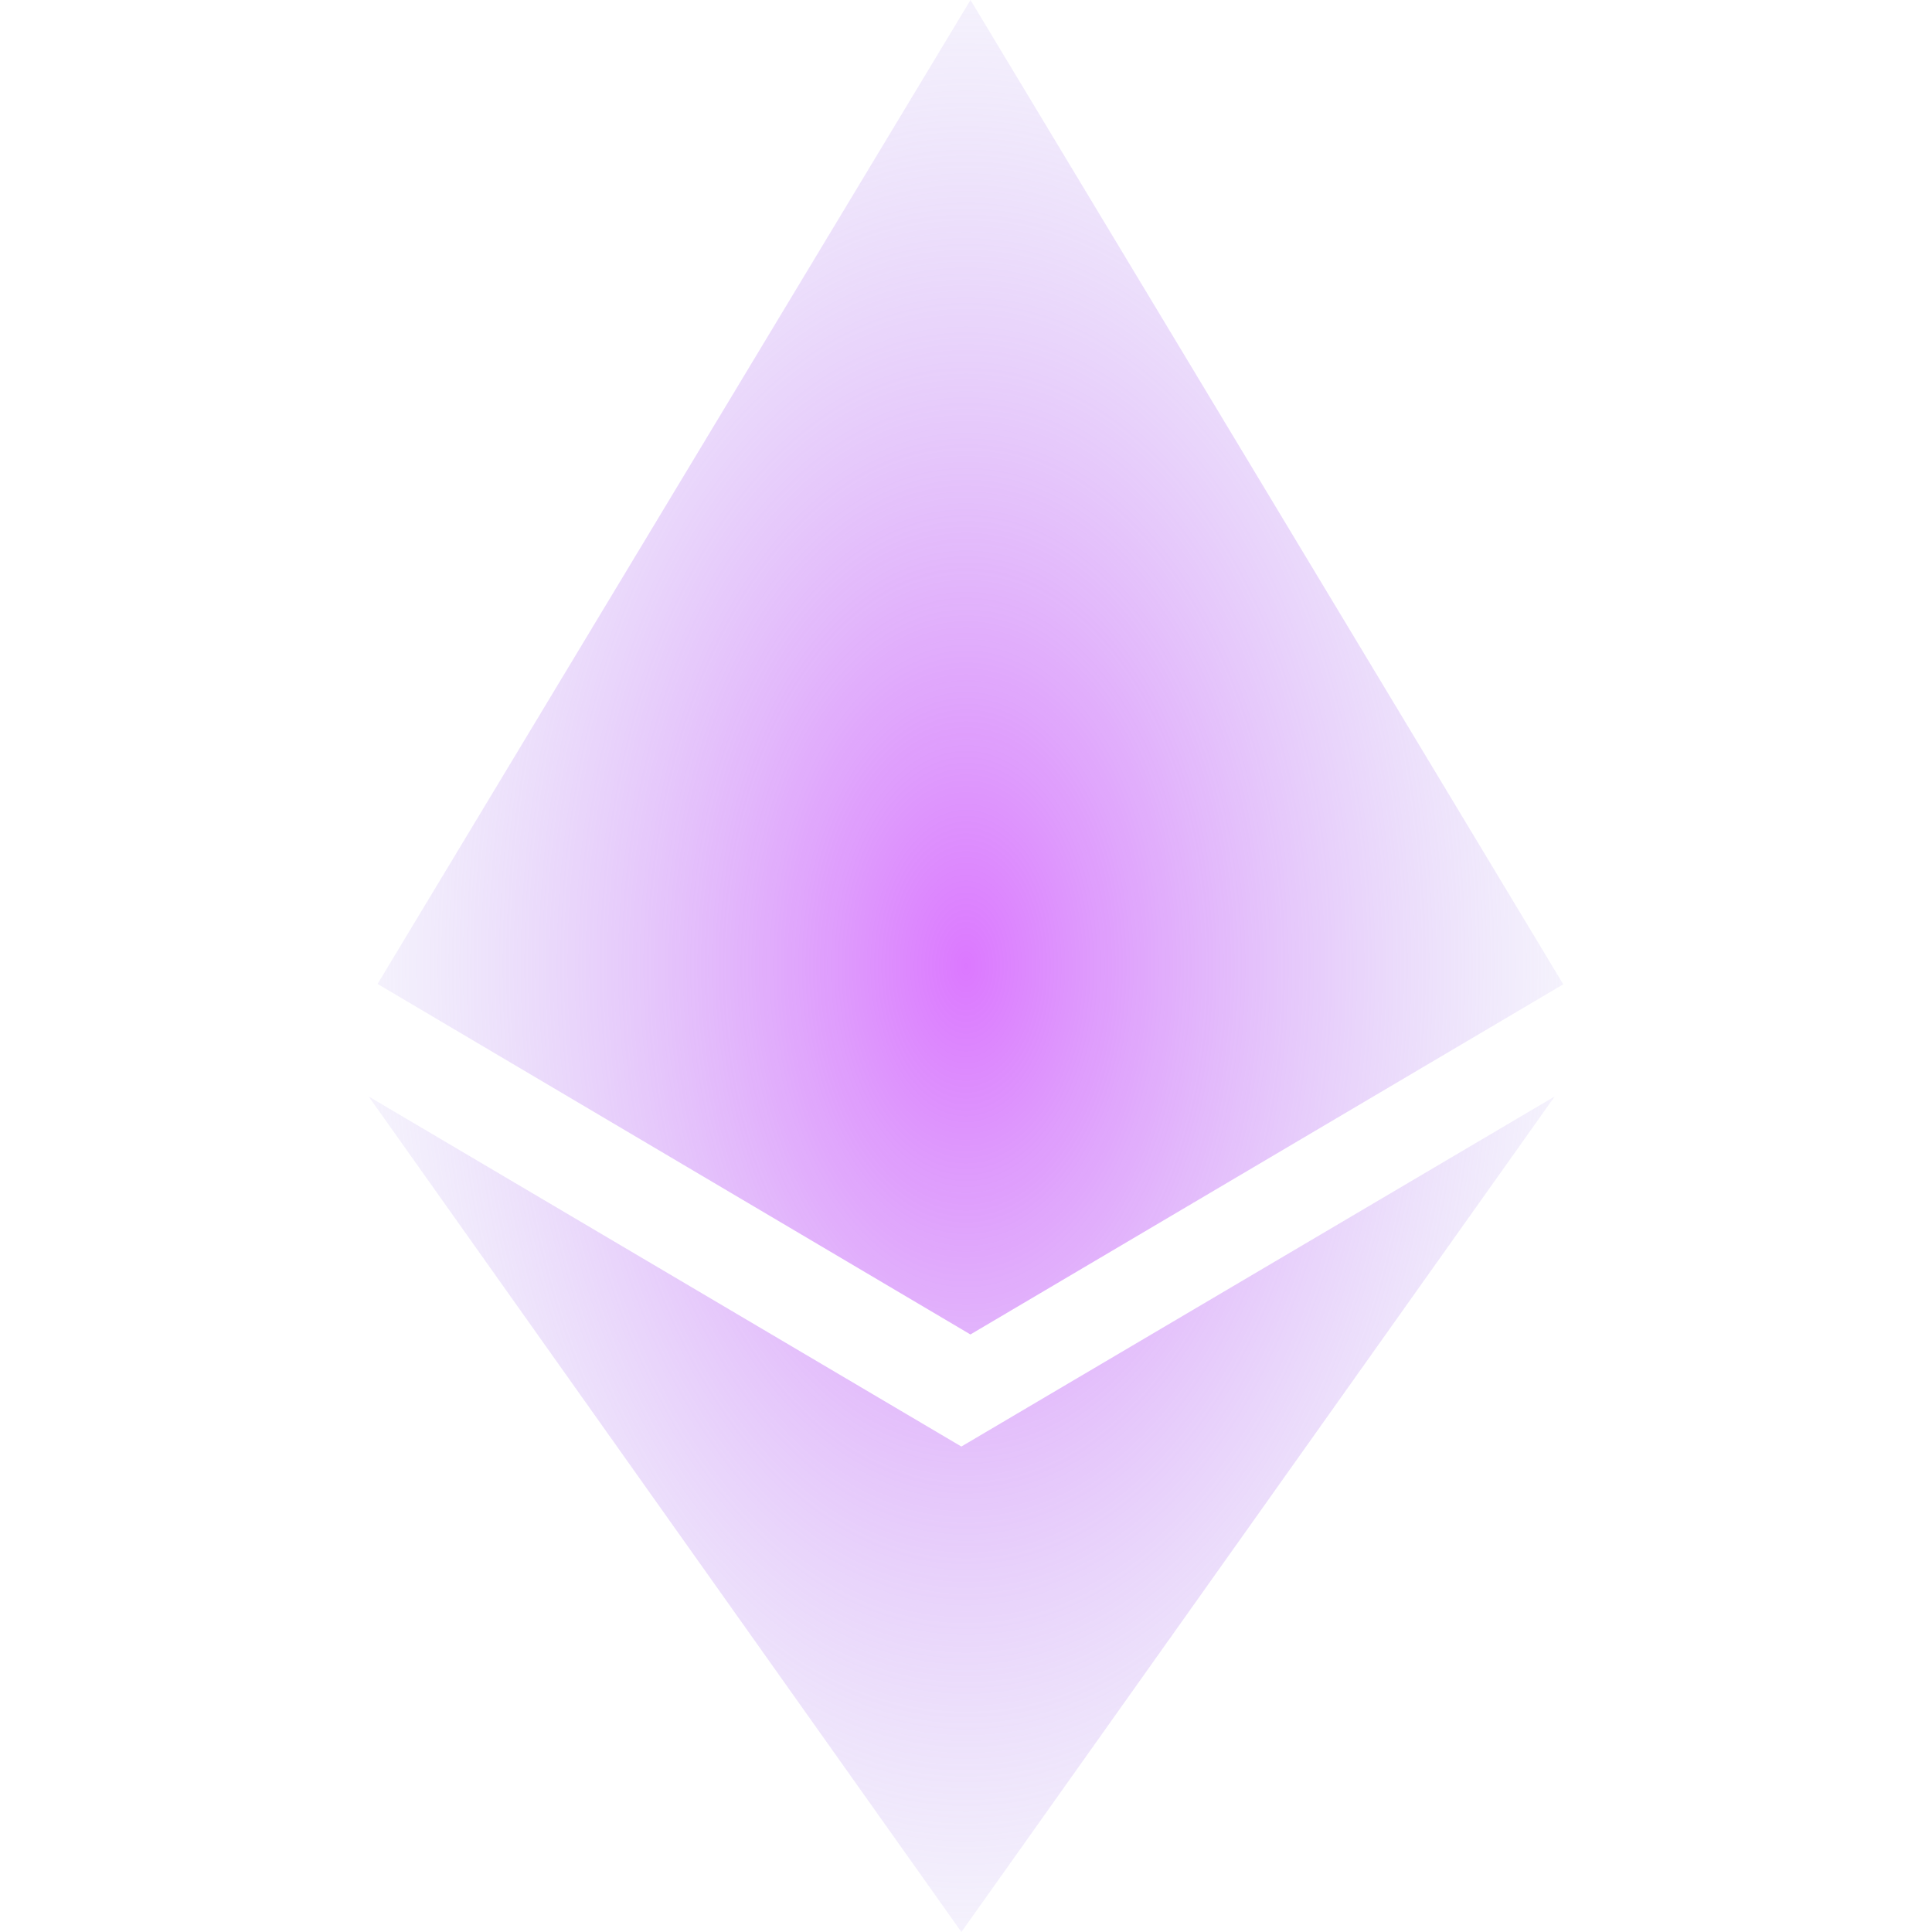 <svg width="21" height="21" viewBox="0 0 21 21" fill="none" xmlns="http://www.w3.org/2000/svg">
<path d="M10.451 15.724L4.007 11.918L10.45 21L16.899 11.918L10.448 15.724H10.451V15.724ZM10.549 0L4.104 10.695L10.548 14.505L16.992 10.699L10.549 0Z" fill="url(#paint0_angular_132:425)" fill-opacity="0.8"/>
<defs>
<radialGradient id="paint0_angular_132:425" cx="0" cy="0" r="1" gradientUnits="userSpaceOnUse" gradientTransform="translate(10.5 10.5) rotate(90) scale(10.5 6.492)">
<stop stop-color="#D356FF"/>
<stop offset="1" stop-color="#BCAAEF" stop-opacity="0.19"/>
</radialGradient>
</defs>
</svg>
